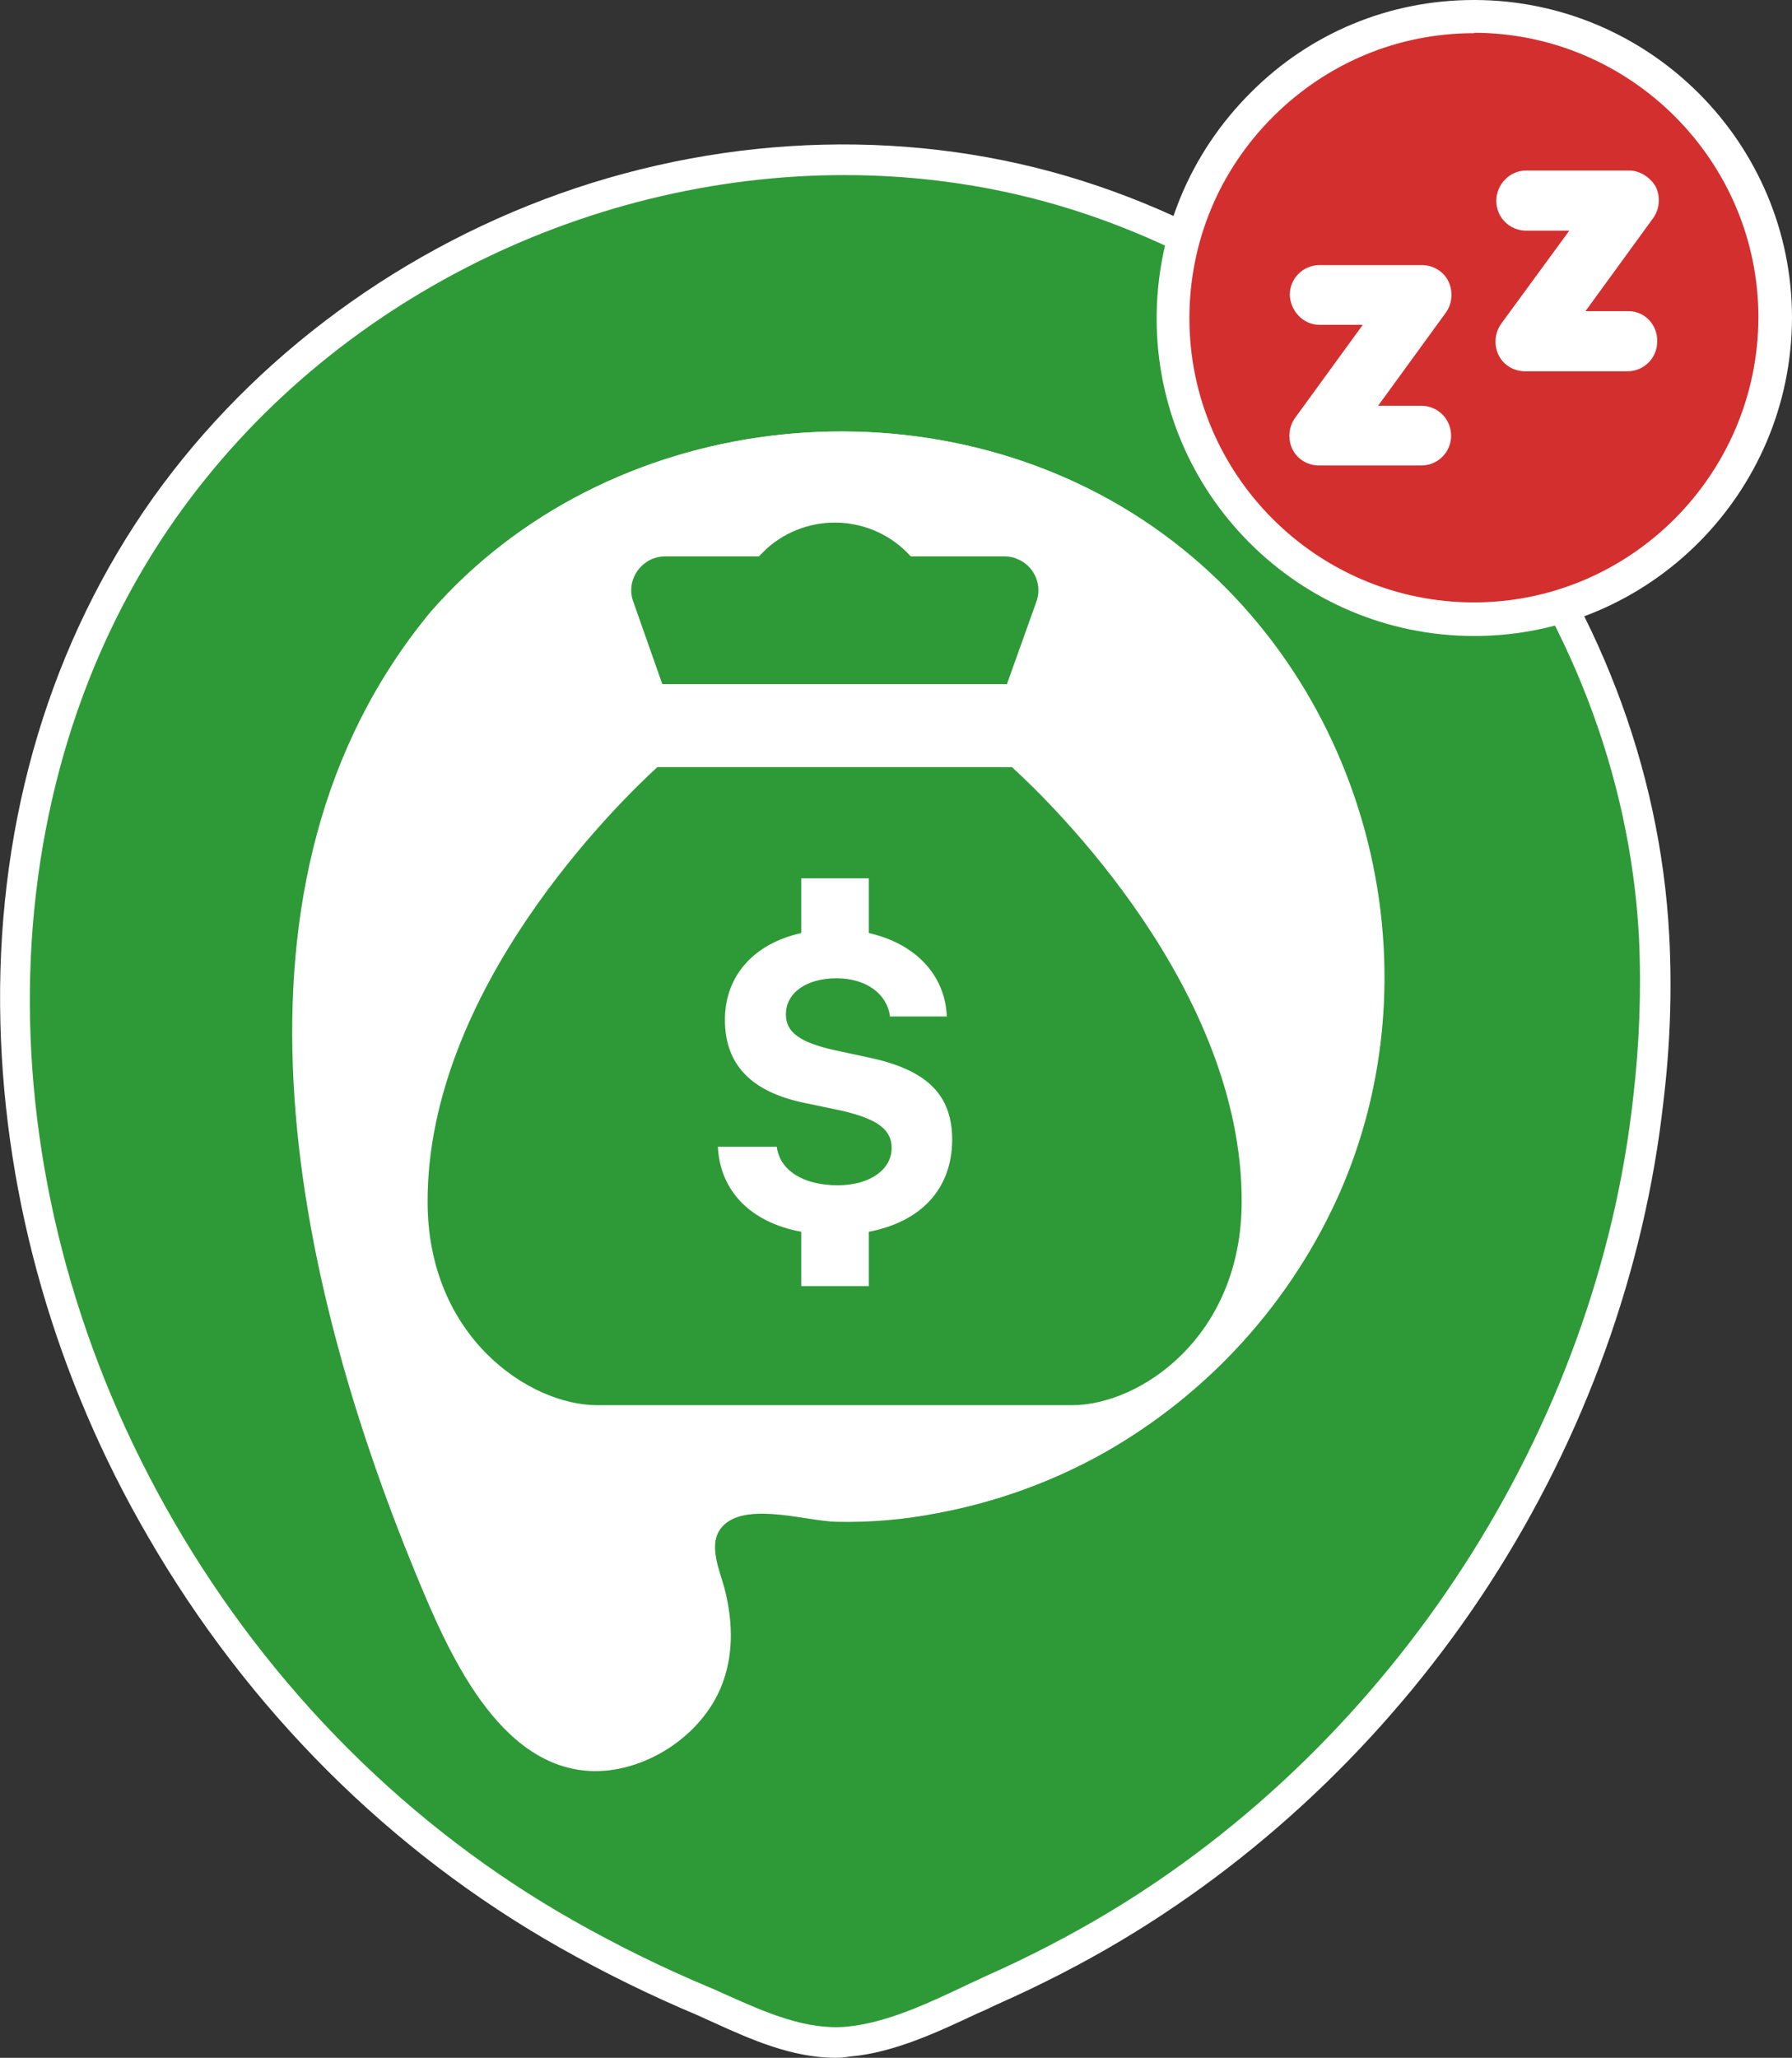 <?xml version="1.0" encoding="utf-8"?>
<!-- Generator: Adobe Illustrator 24.0.0, SVG Export Plug-In . SVG Version: 6.00 Build 0)  -->
<svg version="1.1" id="Capa_1" xmlns="http://www.w3.org/2000/svg" xmlns:xlink="http://www.w3.org/1999/xlink" x="0px" y="0px"
	 viewBox="0 0 432.1 496" style="enable-background:new 0 0 432.1 496;" xml:space="preserve">
<rect x="0" y="0" width="432.1" height="496" fill="#333333" stroke="none"/>
<style type="text/css">
	.st0{fill:#2E9A37;}
	.st1{fill:#FFFFFF;}
	.st2{fill:none;}
	.st3{fill:#D32F2F;}
</style>
<g>
	<g>
		<g>
			<path class="st0" d="M398.9,225.8c-4.3-80.9-61.8-154.3-139-178.7C178.3,21.3,85.6,55,37.6,125.5C-11.6,198-3.9,295.1,38.8,368.6
				c23.3,40.3,57.3,74.7,97.9,97.7c10.6,6,21.6,11.4,32.9,16.1c11,4.8,22.7,11,35.1,9.8c11.8-1.1,23.8-7.5,34.4-12.4
				c10.1-4.5,20-9.5,29.5-15.2c70.8-42.2,119.9-117.6,129-199.6C399,252.1,399.5,238.9,398.9,225.8z"/>
			<path class="st1" d="M201.5,496c-10.5,0-20.4-4.4-29.2-8.4c-1.4-0.6-2.8-1.3-4.2-1.9c-11.2-4.7-22.4-10.2-33.2-16.3
				c-40.8-23.1-75.1-57.3-99.2-99C13.5,332.3,1.2,289.5,0.1,246.7c-1.2-45.7,10.7-88.3,34.5-123.4c23.7-34.8,59.4-62,100.3-76.6
				C176.2,32,221,30.9,261,43.6c79,25,137.2,99.8,141.5,182l0,0c0.7,13.3,0.2,26.7-1.4,39.9c-4.5,40.6-19,80.8-41.9,116.2
				c-22.8,35.2-53.6,65-88.8,86c-9.2,5.5-19.3,10.7-29.9,15.4c-1.5,0.7-3.1,1.5-4.8,2.2c-9.4,4.4-20.1,9.5-30.8,10.4
				C203.8,495.9,202.6,496,201.5,496z M203.6,42.2c-63.3,0-126.4,31.5-163,85.3c-45,66.3-44.5,160.2,1.3,239.2
				c23.5,40.6,56.9,73.9,96.5,96.3c10.6,6,21.6,11.4,32.6,16c1.5,0.6,2.9,1.3,4.3,1.9c9.4,4.2,19.1,8.5,28.9,7.6
				c9.4-0.9,19.1-5.4,28.4-9.8c1.6-0.8,3.3-1.5,4.9-2.3c10.4-4.6,20.2-9.7,29.1-15c69.6-41.5,118.4-117,127.2-196.8
				c1.5-12.8,2-25.8,1.4-38.7C391,146.8,334.9,74.7,258.8,50.6C240.8,44.9,222.2,42.2,203.6,42.2z"/>
		</g>
		<g>
			<path class="st1" d="M103.9,147.4c42.3-48.3,118.5-57.2,171.7-22c52.2,34.5,72.4,104.3,47.6,161.6
				c-11.7,26.8-31.9,49.1-57.4,63.4c-12.4,6.9-25.8,11.7-39.7,14.3c-8.1,1.6-16.4,2.3-24.6,2.1c-6.9-0.2-20.1-4.4-26.3,0.2
				c-5.2,3.9-2,10.6-0.7,15.6c1.9,7.4,2.4,15.4-0.2,22.7c-4.3,12.4-17.9,21.7-31,21.6c-23.3-0.3-35.6-29.6-43-47.5
				C70.8,307.8,49.9,212.5,103.9,147.4z"/>
		</g>
	</g>
</g>
<g>
	<g>
		<g>
			<path class="st1" d="M104,147.4c42.3-48.4,118.5-57.2,171.7-22c52.2,34.5,72.4,104.3,47.6,161.5c-11.7,26.8-31.9,49-57.4,63.4
				c-12.4,6.9-25.8,11.7-39.7,14.3c-8.1,1.6-16.4,2.3-24.6,2.1c-6.9-0.2-20.1-4.4-26.3,0.2c-5.2,3.9-2.1,10.6-0.7,15.6
				c2,7.5,2.4,15.4-0.2,22.7c-4.3,12.4-17.9,21.7-31,21.6c-23.3-0.3-35.6-29.5-43.1-47.5C70.9,307.8,50.1,212.5,104,147.4z"/>
		</g>
	</g>
	<path d="M186.4,188.9L186.4,188.9C186.1,189.1,185.9,189.6,186.4,188.9z"/>
	<g>
		<path class="st2" d="M209.4,255.1l-8.4-1.8c-8.2-1.8-11.6-4.2-11.6-8.6c0-5.3,5.1-8.7,12.2-8.7c7.1,0,12.2,3.7,12.9,9.2h13.7
			c-0.4-10.1-7.7-17.7-18.8-20.1v-13.2h-16.3V225c-11.3,2.5-18.4,10.2-18.4,20.9s6.3,17.3,19,20l9.1,1.9c8.6,1.9,12.1,4.5,12.1,9
			c0,5.3-5.4,9-13,9c-8.3,0-14-3.6-14.7-9.3H173c0.5,10.8,8.1,18.2,20.1,20.5V310h16.3v-13.1c12.5-2.4,20.1-10.2,20.1-21.9
			C229.5,264,223.5,258,209.4,255.1z"/>
		<path class="st0" d="M244,184.9h-85.5c-9.8,9-55.4,53.6-55.4,104.7c0,32.7,24.6,49.1,40.9,49.1h114.5c16.3,0,40.9-16.4,40.9-49.1
			C299.5,238.4,253.8,193.8,244,184.9z M209.5,296.9V310h-16.3v-13.1c-12-2.2-19.6-9.7-20.1-20.5h14.2c0.7,5.7,6.4,9.3,14.7,9.3
			c7.6,0,13-3.7,13-9c0-4.5-3.5-7-12.1-9l-9.1-1.9c-12.8-2.7-19-9.3-19-20s7.1-18.4,18.4-20.9v-13.2h16.3v13.2
			c11.1,2.5,18.4,10,18.8,20.1h-13.7c-0.7-5.5-5.8-9.2-12.9-9.2c-7.1,0-12.2,3.4-12.2,8.7c0,4.3,3.3,6.7,11.6,8.6l8.4,1.8
			c14.1,3,20.1,9,20.1,19.9C229.5,286.7,222,294.5,209.5,296.9z"/>
		<path class="st0" d="M249.8,145.3c1.7-4.2-0.4-9-4.6-10.6c-0.9-0.4-1.9-0.6-3-0.6h-22.6c-9.1-10.1-24.7-10.9-34.8-1.8
			c-0.6,0.6-1.2,1.2-1.8,1.8h-22.6c-4.5,0-8.2,3.7-8.2,8.2c0,1,0.2,2,0.6,3l6.9,19.6h83.1L249.8,145.3z"/>
	</g>
</g>
<g>
	<g>
		<path d="M186.3,188.9L186.3,188.9C186.1,189.1,185.8,189.6,186.3,188.9z"/>
	</g>
</g>
<g>
	<g>
		<path class="st3" d="M355.5,149.3c-40,0-72.6-32.5-72.6-72.5S315.4,3.9,355.6,4c40.1,0.1,72.5,32.7,72.5,72.6
			C428,116.8,395.5,149.3,355.5,149.3z"/>
		<path class="st1" d="M355.5,153.3c-42.3,0-76.6-34.3-76.6-76.5c0-20.5,8-39.8,22.6-54.4C315.9,7.9,335.1,0,355.4,0
			c0.1,0,0.1,0,0.2,0c42.2,0.1,76.5,34.5,76.5,76.6C432,118.9,397.6,153.3,355.5,153.3z M355.4,8c-18.2,0-35.3,7.1-48.3,20
			c-13.1,13-20.3,30.3-20.3,48.7c0,37.8,30.8,68.5,68.6,68.5c37.7,0,68.5-30.8,68.6-68.7c0-37.7-30.8-68.5-68.5-68.6
			C355.5,8,355.4,8,355.4,8z"/>
	</g>
</g>
<g>
	<path class="st1" d="M318.2,78.3h10.4l-16.3,22.4c-1.6,2.2-1.8,5.1-0.7,7.5c1.2,2.5,3.7,4,6.5,4h24.6c4,0,7.2-3.2,7.2-7.2
		s-3.2-7.2-7.2-7.2h-10.4l16.3-22.4c1.6-2.2,1.8-5.1,0.7-7.5c-1.2-2.5-3.7-4-6.5-4h-24.6c-4,0-7.2,3.2-7.2,7.2
		C311.2,75.1,314.3,78.3,318.2,78.3z"/>
	<path class="st1" d="M392.7,75h-10.4l16.3-22.4c1.6-2.2,1.8-5.1,0.7-7.5c-1.3-2.3-3.8-4-6.5-4H368c-4,0-7.2,3.4-7.2,7.3
		c0,4,3.2,7.2,7.2,7.2h10.4L362,78c-1.6,2.2-1.8,5.1-0.7,7.5c1.2,2.5,3.7,4,6.5,4h24.6c4,0,7.2-3.2,7.2-7.2
		C399.7,78.3,396.6,75,392.7,75z"/>
</g>
</svg>
